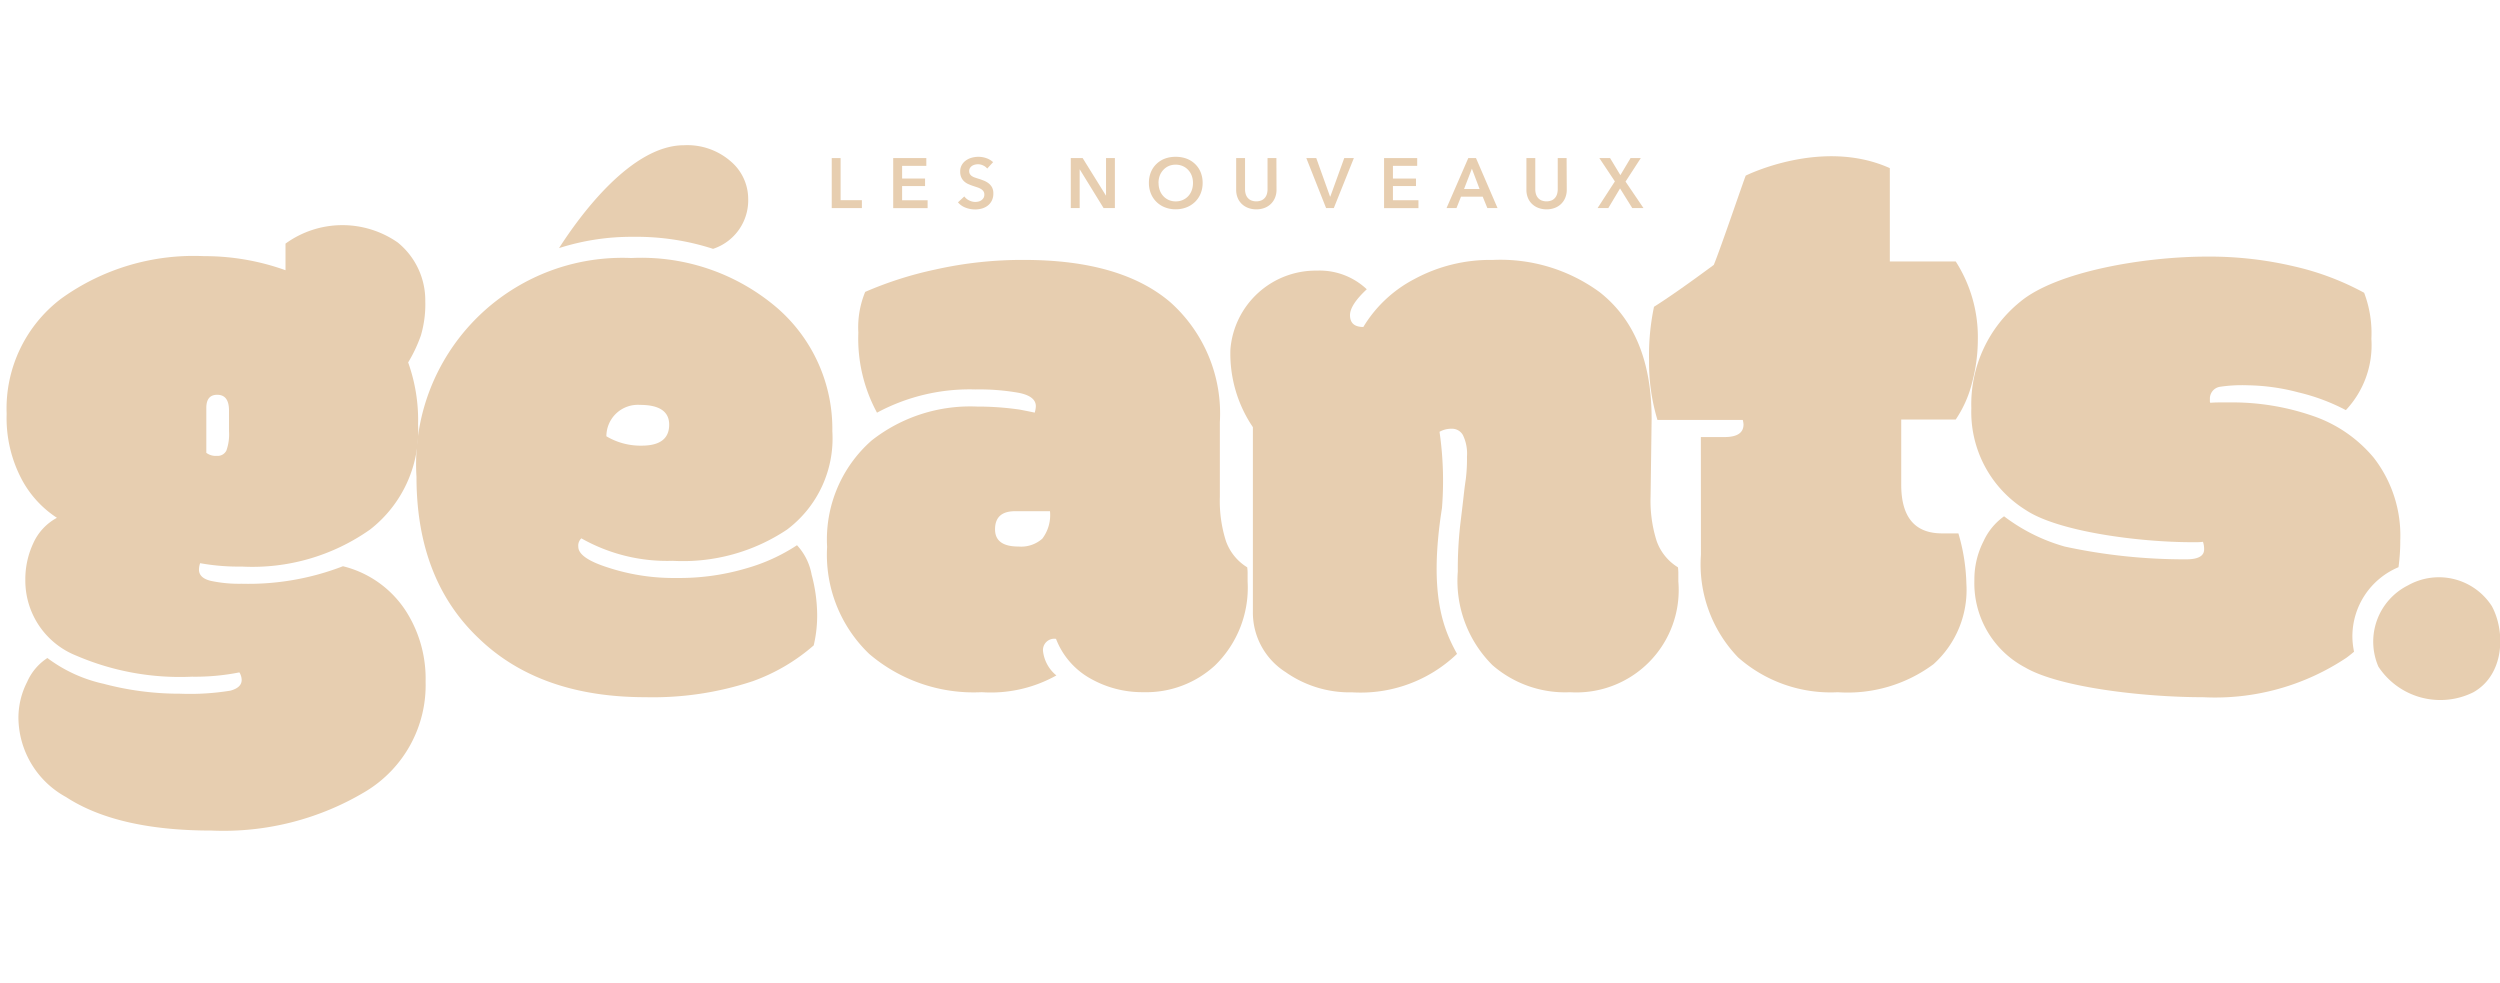 <svg xmlns="http://www.w3.org/2000/svg" width="140.958" height="55.433"><defs><clipPath id="a"><path data-name="Rectangle 4466" fill="#e7ceb0" stroke="#707070" d="M0 0h140.958v55.433H0z"/></clipPath></defs><g fill="#e7ceb0" data-name="Mask Group 6067" clip-path="url(#a)"><g data-name="Group 6404"><path data-name="Path 7331" d="M46.896 8.913h.5v2.374h1.2v.446h-1.7v-2.82Z"/><path data-name="Path 7332" d="M50.361 8.913h1.868v.438h-1.365v.717h1.294v.422h-1.294v.8h1.438v.446h-1.94V8.913Z"/><path data-name="Path 7333" d="M55.662 9.504a.6.6 0 0 0-.225-.173.678.678 0 0 0-.293-.07.76.76 0 0 0-.175.022.492.492 0 0 0-.159.068.389.389 0 0 0-.118.12.326.326 0 0 0-.046.177.319.319 0 0 0 .04.164.359.359 0 0 0 .109.115.683.683 0 0 0 .169.083c.067.024.139.047.219.071s.184.062.281.1a1.1 1.1 0 0 1 .267.148.742.742 0 0 1 .2.23.705.705 0 0 1 .077.347.877.877 0 0 1-.084.4.815.815 0 0 1-.224.281.961.961 0 0 1-.326.167 1.38 1.38 0 0 1-.394.055 1.47 1.47 0 0 1-.537-.1 1.045 1.045 0 0 1-.43-.3l.358-.334a.728.728 0 0 0 .277.227.786.786 0 0 0 .34.084.815.815 0 0 0 .18-.022.47.47 0 0 0 .166-.074.427.427 0 0 0 .12-.129.371.371 0 0 0 .046-.194.311.311 0 0 0-.052-.184.454.454 0 0 0-.139-.128 1.02 1.02 0 0 0-.207-.093l-.251-.083a2.543 2.543 0 0 1-.255-.1.84.84 0 0 1-.229-.148.693.693 0 0 1-.165-.225.77.77 0 0 1-.063-.333.731.731 0 0 1 .09-.371.8.8 0 0 1 .235-.257 1.02 1.02 0 0 1 .332-.154 1.434 1.434 0 0 1 .377-.05 1.364 1.364 0 0 1 .436.075 1.085 1.085 0 0 1 .385.227Z"/><path data-name="Path 7334" d="M60.374 8.913h.669l1.31 2.11h.008v-2.11h.5v2.82h-.637l-1.341-2.178h-.008v2.178h-.5Z"/><path data-name="Path 7335" d="M64.779 10.316a1.585 1.585 0 0 1 .113-.611 1.342 1.342 0 0 1 .315-.463 1.376 1.376 0 0 1 .478-.3 1.708 1.708 0 0 1 .6-.1 1.741 1.741 0 0 1 .61.1 1.4 1.4 0 0 1 .482.3 1.337 1.337 0 0 1 .317.463 1.572 1.572 0 0 1 .114.611 1.553 1.553 0 0 1-.114.6 1.372 1.372 0 0 1-.317.469 1.44 1.44 0 0 1-.482.307 1.658 1.658 0 0 1-.61.109 1.64 1.64 0 0 1-.6-.109 1.391 1.391 0 0 1-.793-.776 1.574 1.574 0 0 1-.113-.6Zm.545 0a1.2 1.2 0 0 0 .069.416.959.959 0 0 0 .2.328.932.932 0 0 0 .307.217.963.963 0 0 0 .392.078.982.982 0 0 0 .394-.078.919.919 0 0 0 .309-.217.989.989 0 0 0 .2-.328 1.207 1.207 0 0 0 .069-.416 1.158 1.158 0 0 0-.069-.406.973.973 0 0 0-.2-.326.9.9 0 0 0-.307-.219.974.974 0 0 0-.4-.08.959.959 0 0 0-.4.08.91.91 0 0 0-.3.219.973.973 0 0 0-.2.326 1.158 1.158 0 0 0-.067.406Z"/><path data-name="Path 7336" d="M71.974 10.697a1.152 1.152 0 0 1-.088.46 1.016 1.016 0 0 1-.6.57 1.272 1.272 0 0 1-.451.077 1.3 1.3 0 0 1-.451-.077 1.076 1.076 0 0 1-.361-.221.981.981 0 0 1-.239-.349 1.193 1.193 0 0 1-.085-.46V8.913h.5v1.764a.93.93 0 0 0 .032.244.6.6 0 0 0 .106.217.56.56 0 0 0 .195.156.785.785 0 0 0 .6 0 .537.537 0 0 0 .198-.156.6.6 0 0 0 .106-.217.981.981 0 0 0 .032-.244V8.913h.5Z"/><path data-name="Path 7337" d="M73.654 8.913h.561l.777 2.17h.016l.785-2.17h.542l-1.131 2.82h-.434Z"/><path data-name="Path 7338" d="M78.038 8.913h1.868v.438h-1.368v.717h1.3v.422h-1.3v.8h1.438v.446h-1.938Z"/><path data-name="Path 7339" d="M82.787 8.913h.434l1.215 2.82h-.574l-.263-.645h-1.223l-.255.645h-.561Zm.637 1.745-.434-1.147-.443 1.147Z"/><path data-name="Path 7340" d="M88.339 10.697a1.152 1.152 0 0 1-.088.46 1.016 1.016 0 0 1-.6.57 1.272 1.272 0 0 1-.451.077 1.3 1.3 0 0 1-.451-.077 1.076 1.076 0 0 1-.361-.221.981.981 0 0 1-.239-.349 1.193 1.193 0 0 1-.085-.46V8.913h.5v1.764a.93.93 0 0 0 .032.244.6.6 0 0 0 .106.217.56.56 0 0 0 .195.156.785.785 0 0 0 .6 0 .537.537 0 0 0 .195-.156.6.6 0 0 0 .106-.217.981.981 0 0 0 .032-.244V8.913h.5Z"/><path data-name="Path 7341" d="m91.052 10.228-.876-1.315h.605l.581.963.574-.963h.577l-.86 1.326 1.012 1.494h-.633l-.689-1.108-.662 1.108h-.605Z"/></g><path data-name="Path 7342" d="M13.625 31.945a12.117 12.117 0 0 1-2.341-.191 1.164 1.164 0 0 0-.065.365c0 .315.226.527.676.634a7.667 7.667 0 0 0 1.729.161 14.8 14.8 0 0 0 5.713-.988 5.9 5.9 0 0 1 3.608 2.62 7.083 7.083 0 0 1 1.052 3.887 7 7 0 0 1-3.372 6.185 15.567 15.567 0 0 1-8.687 2.212q-5.316 0-8.215-1.89a5.14 5.14 0 0 1-2.684-4.467 4.439 4.439 0 0 1 .494-2.029 3.074 3.074 0 0 1 1.139-1.343 8.213 8.213 0 0 0 3.169 1.453 16.64 16.64 0 0 0 4.306.559 14.175 14.175 0 0 0 2.845-.172c.422-.115.634-.315.634-.6a.828.828 0 0 0-.129-.43 12.751 12.751 0 0 1-2.681.243 14.76 14.76 0 0 1-6.51-1.185 4.553 4.553 0 0 1-2.878-4.273 4.791 4.791 0 0 1 .451-2.072 3.04 3.04 0 0 1 1.331-1.428 5.89 5.89 0 0 1-2.008-2.212 7.4 7.4 0 0 1-.827-3.652 7.772 7.772 0 0 1 3.092-6.507 12.787 12.787 0 0 1 8.031-2.383 13.513 13.513 0 0 1 4.6.794v-1.5a5.463 5.463 0 0 1 6.326-.065 4.2 4.2 0 0 1 1.555 3.306 6.214 6.214 0 0 1-.247 1.933 8.08 8.08 0 0 1-.719 1.525 9.665 9.665 0 0 1 .559 3.522 7.034 7.034 0 0 1-2.7 5.895 11.5 11.5 0 0 1-7.247 2.093Zm-.713-8.8q0-.885-.664-.886-.615 0-.615.738v2.534a.873.873 0 0 0 .59.172.55.55 0 0 0 .542-.3 2.715 2.715 0 0 0 .148-1.082Z"/><path data-name="Path 7343" d="M36.389 39.31q-5.948 0-9.384-3.308-3.523-3.328-3.522-9.116a11.629 11.629 0 0 1 12.112-12.338 11.766 11.766 0 0 1 8.235 2.824 9.028 9.028 0 0 1 3.1 6.947 6.426 6.426 0 0 1-2.555 5.541 10.555 10.555 0 0 1-6.442 1.761 9.822 9.822 0 0 1-5.154-1.267.556.556 0 0 0-.172.473q0 .645 1.7 1.181a11.9 11.9 0 0 0 3.855.58 13.264 13.264 0 0 0 3.93-.547 10.267 10.267 0 0 0 2.845-1.3 3.293 3.293 0 0 1 .826 1.664 8.975 8.975 0 0 1 .311 2.212 7.317 7.317 0 0 1-.194 1.771 10.712 10.712 0 0 1-3.435 2.019 17.884 17.884 0 0 1-6.056.903Zm-.212-14.183q1.552 0 1.554-1.18 0-1.118-1.646-1.118a1.774 1.774 0 0 0-1.895 1.77 3.754 3.754 0 0 0 1.987.528Z"/><path data-name="Path 7344" d="M68.779 28.013a7.449 7.449 0 0 0 .343 2.492 2.853 2.853 0 0 0 1.2 1.482 2.541 2.541 0 0 1 .022.408v.386a6.118 6.118 0 0 1-1.847 4.746 5.733 5.733 0 0 1-4.037 1.5 5.911 5.911 0 0 1-2.985-.773 4.34 4.34 0 0 1-1.933-2.233.637.637 0 0 0-.731.709 2.073 2.073 0 0 0 .751 1.353 7.567 7.567 0 0 1-4.209.945 9.065 9.065 0 0 1-6.345-2.159 7.741 7.741 0 0 1-2.373-6.034 7.432 7.432 0 0 1 2.512-6 8.99 8.99 0 0 1 5.949-1.911 16.468 16.468 0 0 1 2.405.172c.515.1.8.158.838.172a1.32 1.32 0 0 0 .065-.365q0-.558-.945-.751a12.742 12.742 0 0 0-2.47-.194 11.018 11.018 0 0 0-5.541 1.31 8.756 8.756 0 0 1-1.052-4.51 5.247 5.247 0 0 1 .386-2.3 20.719 20.719 0 0 1 3.93-1.256 22.369 22.369 0 0 1 5.025-.547q5.454 0 8.247 2.383a8.409 8.409 0 0 1 2.795 6.768v4.207Zm-11.544.81q-1.131 0-1.131 1.023 0 .97 1.32.969a1.8 1.8 0 0 0 1.346-.444 2.2 2.2 0 0 0 .431-1.549Z"/><path data-name="Path 7345" d="M93.065 28.013a7.449 7.449 0 0 0 .343 2.492 2.853 2.853 0 0 0 1.2 1.482 2.539 2.539 0 0 1 .022.408v.386a5.771 5.771 0 0 1-6.109 6.249 6.241 6.241 0 0 1-4.37-1.525 6.709 6.709 0 0 1-1.955-5.283 22.179 22.179 0 0 1 .139-2.652c.093-.765.158-1.314.194-1.642s.075-.637.119-.923a9.271 9.271 0 0 0 .065-1.267 2.392 2.392 0 0 0-.226-1.2.7.7 0 0 0-.622-.365 1.388 1.388 0 0 0-.7.172 19.321 19.321 0 0 1 .138 4.3c-.779 4.936.12 6.891.849 8.222a7.848 7.848 0 0 1-5.905 2.169 6.278 6.278 0 0 1-3.758-1.139 3.975 3.975 0 0 1-1.847-3.415V24.085a7.385 7.385 0 0 1-1.267-4.392 4.83 4.83 0 0 1 4.882-4.435 3.875 3.875 0 0 1 2.806 1.052q-.946.882-.945 1.46 0 .666.751.666a7.3 7.3 0 0 1 2.888-2.706 8.974 8.974 0 0 1 4.413-1.074 9.469 9.469 0 0 1 6.034 1.825q2.92 2.3 2.92 7.13Z"/><path data-name="Path 7346" d="M95.9 24.643h1.331q1.074 0 1.074-.709a1.165 1.165 0 0 0-.043-.258h-4.81a11.19 11.19 0 0 1-.473-3.361 13.332 13.332 0 0 1 .279-3.017q1.224-.773 3.372-2.363c.4-.974 1.684-4.761 1.8-5.033 0 0 4.293-2.147 8.124-.422v5.261h3.716a7.9 7.9 0 0 1 1.246 4.445 9.359 9.359 0 0 1-.322 2.383 6.492 6.492 0 0 1-.923 2.084h-3.074v3.672q0 2.749 2.3 2.749h.923a10.859 10.859 0 0 1 .451 2.835 5.632 5.632 0 0 1-1.857 4.542 8.114 8.114 0 0 1-5.39 1.579 7.886 7.886 0 0 1-5.626-1.965 7.562 7.562 0 0 1-2.094-5.788Z"/><path data-name="Path 7347" d="M132.635 35.881a4.232 4.232 0 0 1 2.6-3.9 11.025 11.025 0 0 0 .1-1.517 7.149 7.149 0 0 0-1.5-4.661 7.7 7.7 0 0 0-3.49-2.373 13.886 13.886 0 0 0-4.585-.741h-.515c-.258 0-.466.007-.622.022a.227.227 0 0 1-.022-.129v-.106a.672.672 0 0 1 .558-.666 8.42 8.42 0 0 1 1.589-.086 11.765 11.765 0 0 1 2.845.4 11.313 11.313 0 0 1 2.674 1 5.341 5.341 0 0 0 1.439-4.016 6.427 6.427 0 0 0-.408-2.6 15.345 15.345 0 0 0-3.92-1.482 20.746 20.746 0 0 0-4.929-.558c-3.58 0-8.48.845-10.528 2.534a7.436 7.436 0 0 0-2.771 6.014 6.508 6.508 0 0 0 3.092 5.755c1.819 1.2 6.333 1.8 9.367 1.8h.236a2.536 2.536 0 0 0 .365-.022 1.247 1.247 0 0 1 .065.43q0 .558-1.01.558a31.944 31.944 0 0 1-6.844-.719 10.226 10.226 0 0 1-3.425-1.707 3.516 3.516 0 0 0-1.159 1.407 4.729 4.729 0 0 0-.515 2.2 5.367 5.367 0 0 0 2.867 4.918c1.911 1.117 6.644 1.675 10.023 1.675a13.338 13.338 0 0 0 8.1-2.233c.145-.107.283-.219.417-.333a4.3 4.3 0 0 1-.094-.864Z"/><path data-name="Path 7348" d="M135.768 33.006a3.551 3.551 0 0 1 4.734 1.176c.785 1.473.694 3.879-1.054 4.854a4.181 4.181 0 0 1-5.345-1.446 3.549 3.549 0 0 1 1.665-4.584Z"/><path data-name="Path 7349" d="M35.712 13.353a14.006 14.006 0 0 1 4.493.678 2.88 2.88 0 0 0 1.98-2.844 2.779 2.779 0 0 0-.982-2.088 3.724 3.724 0 0 0-2.638-.91c-2.966 0-5.849 3.938-7.045 5.8a13.376 13.376 0 0 1 4.192-.636Z"/></g></svg>